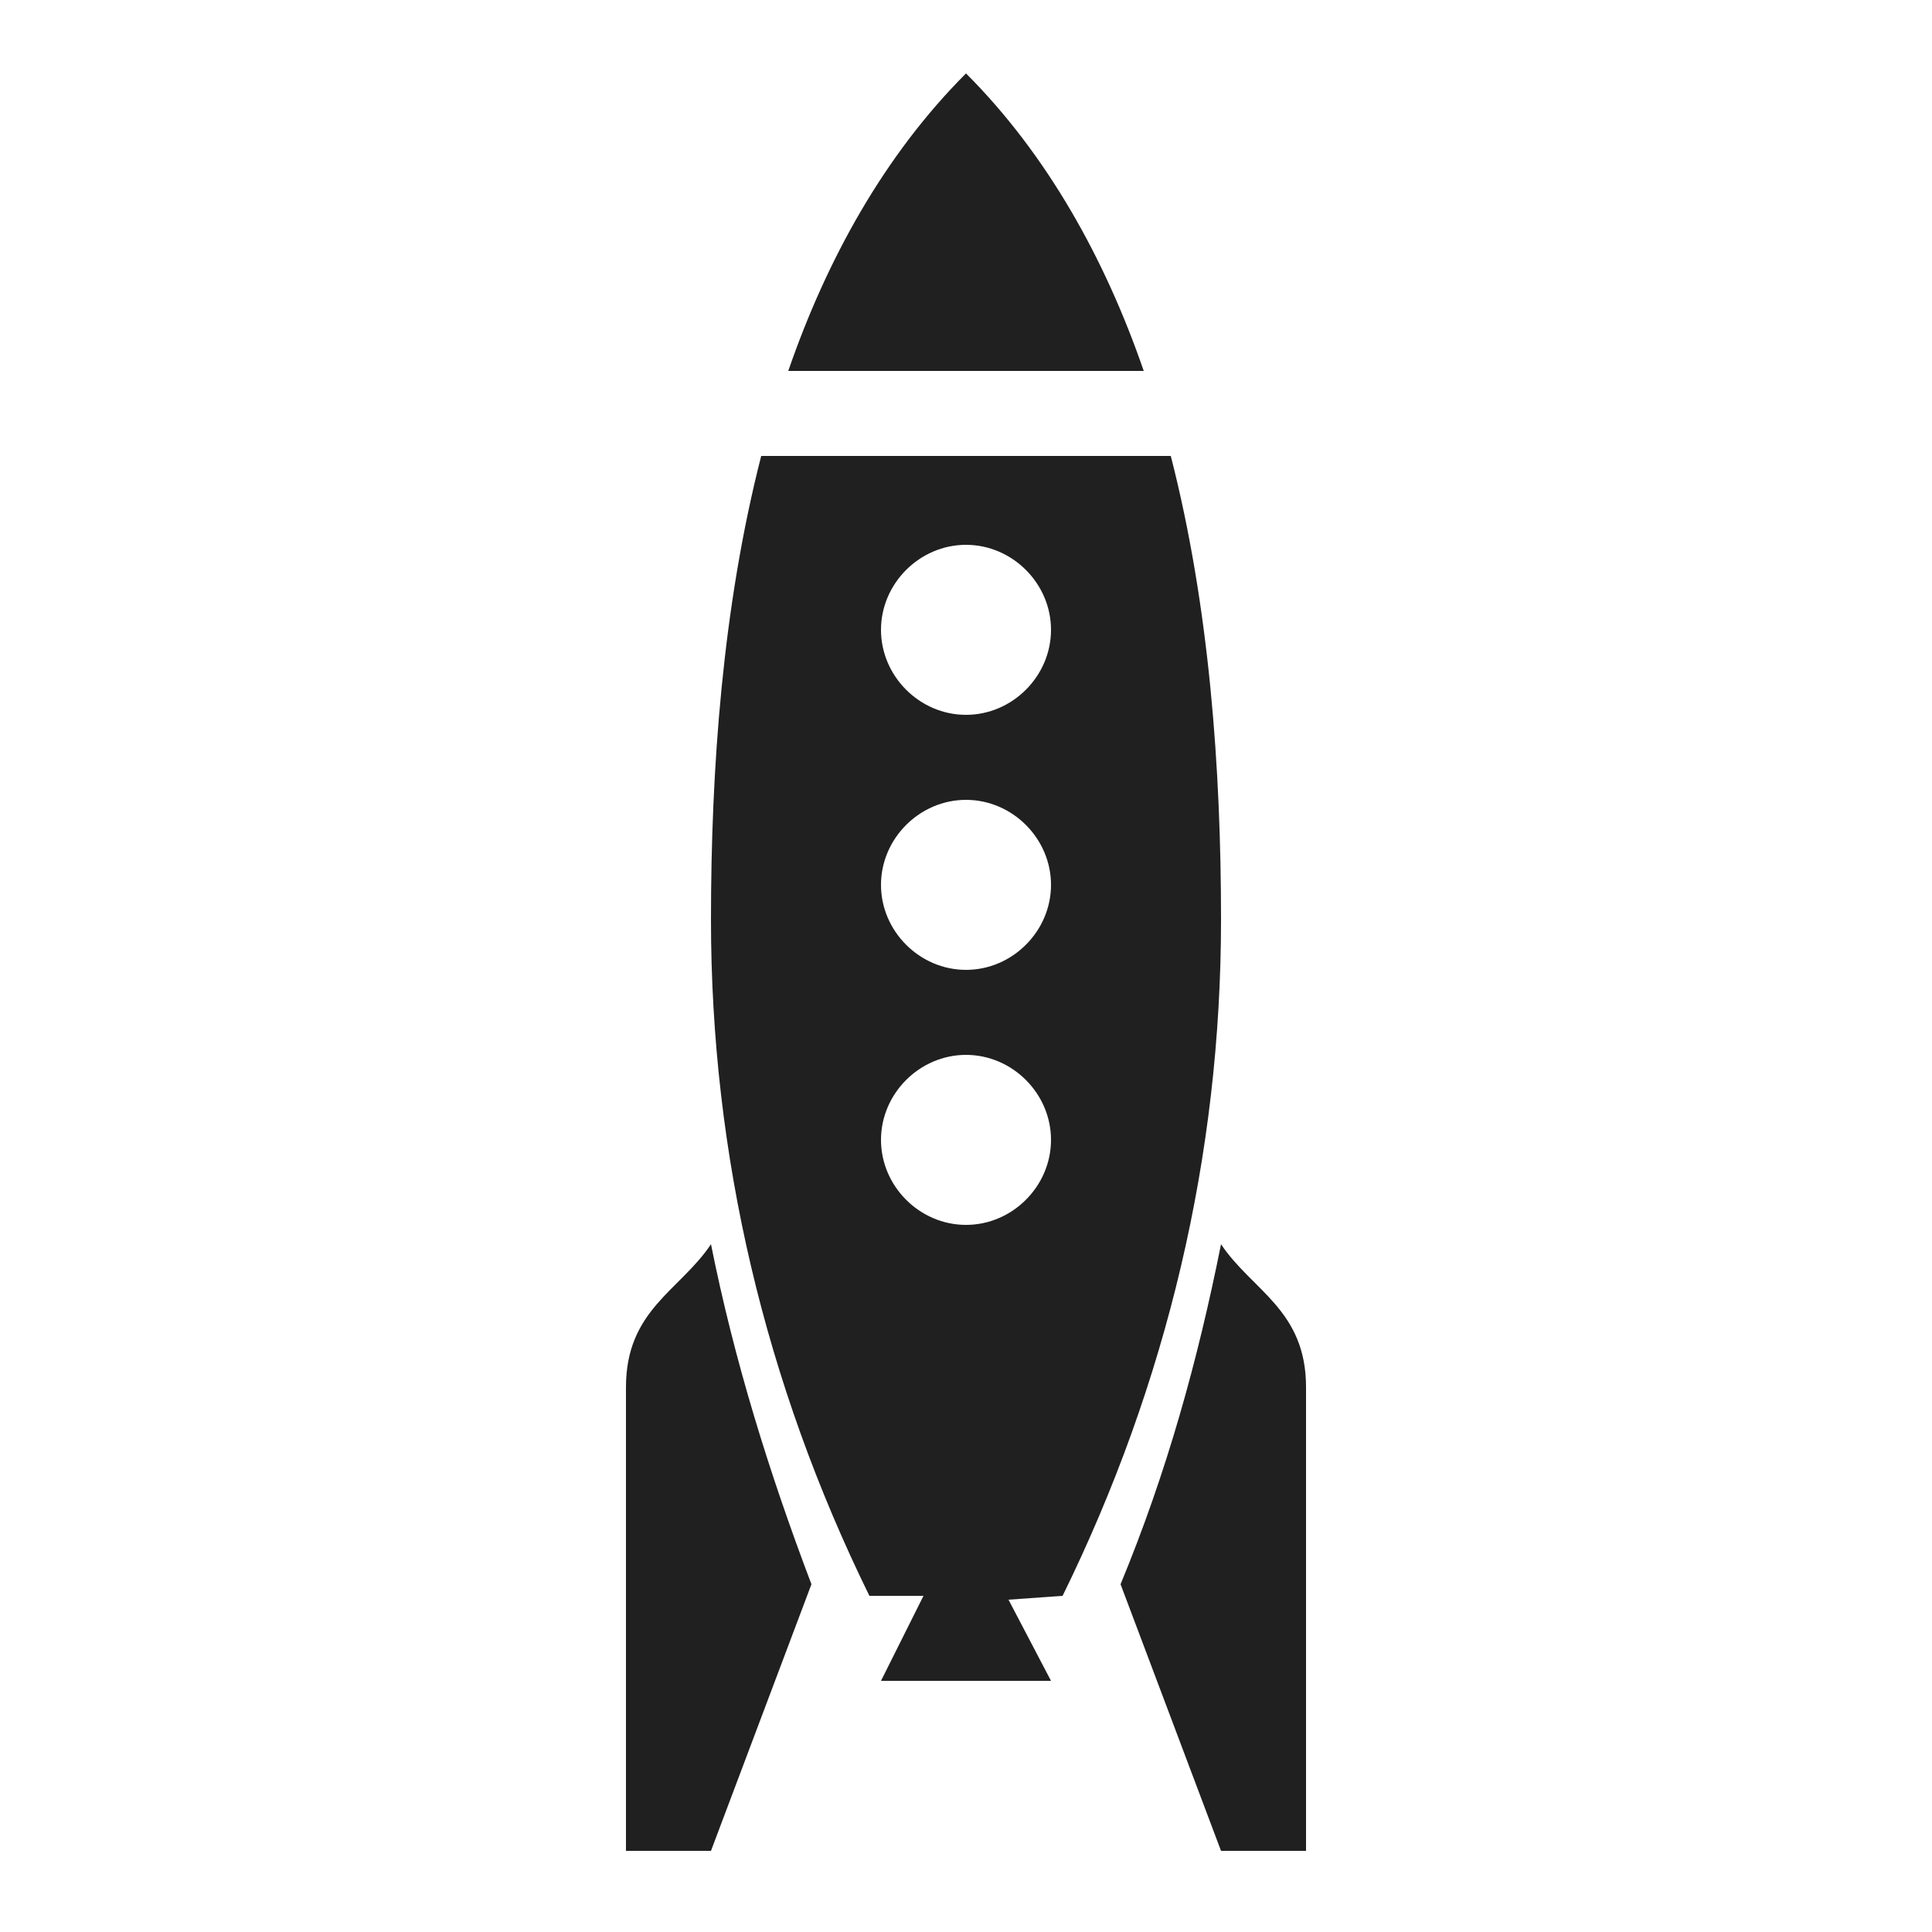 <?xml version="1.0" encoding="UTF-8"?>
<!DOCTYPE svg PUBLIC "-//W3C//DTD SVG 1.1//EN" "http://www.w3.org/Graphics/SVG/1.1/DTD/svg11.dtd">
<!-- Creator: CorelDRAW X6 -->
<svg xmlns="http://www.w3.org/2000/svg" xml:space="preserve" width="100%" height="100%" version="1.1" style="shape-rendering:geometricPrecision; text-rendering:geometricPrecision; image-rendering:optimizeQuality; fill-rule:evenodd; clip-rule:evenodd"
viewBox="0 0 500 500"
 xmlns:xlink="http://www.w3.org/1999/xlink">
 <defs>
  <style type="text/css">
   <![CDATA[
    .fil1 {fill:#202020}
   ]]>
  </style>
 </defs>
 <g id="Layer_x0020_1">
  <path class="fil1" d="M225 413l14 0 -11 22 44 0 -11 -21 14 -1c27,-55 41,-114 41,-175 0,-39 -3,-81 -13,-120l-106 0c-10,39 -13,81 -13,120 0,61 14,120 41,175zm-41 -91c-8,12 -22,17 -22,37l0 120 22 0 26 -69c-11,-29 -20,-58 -26,-88zm132 0c8,12 22,17 22,37l0 120 -22 0 -26 -69c12,-29 20,-58 26,-88zm-20 -226c-10,-29 -25,-56 -46,-77 -21,21 -36,48 -46,77l92 0zm-46 177c12,0 22,10 22,22 0,12 -10,22 -22,22 -12,0 -22,-10 -22,-22 0,-12 10,-22 22,-22zm0 -66c12,0 22,10 22,22 0,12 -10,22 -22,22 -12,0 -22,-10 -22,-22 0,-12 10,-22 22,-22zm0 -66c12,0 22,10 22,22 0,12 -10,22 -22,22 -12,0 -22,-10 -22,-22 0,-12 10,-22 22,-22z"/>
 </g>
</svg>
